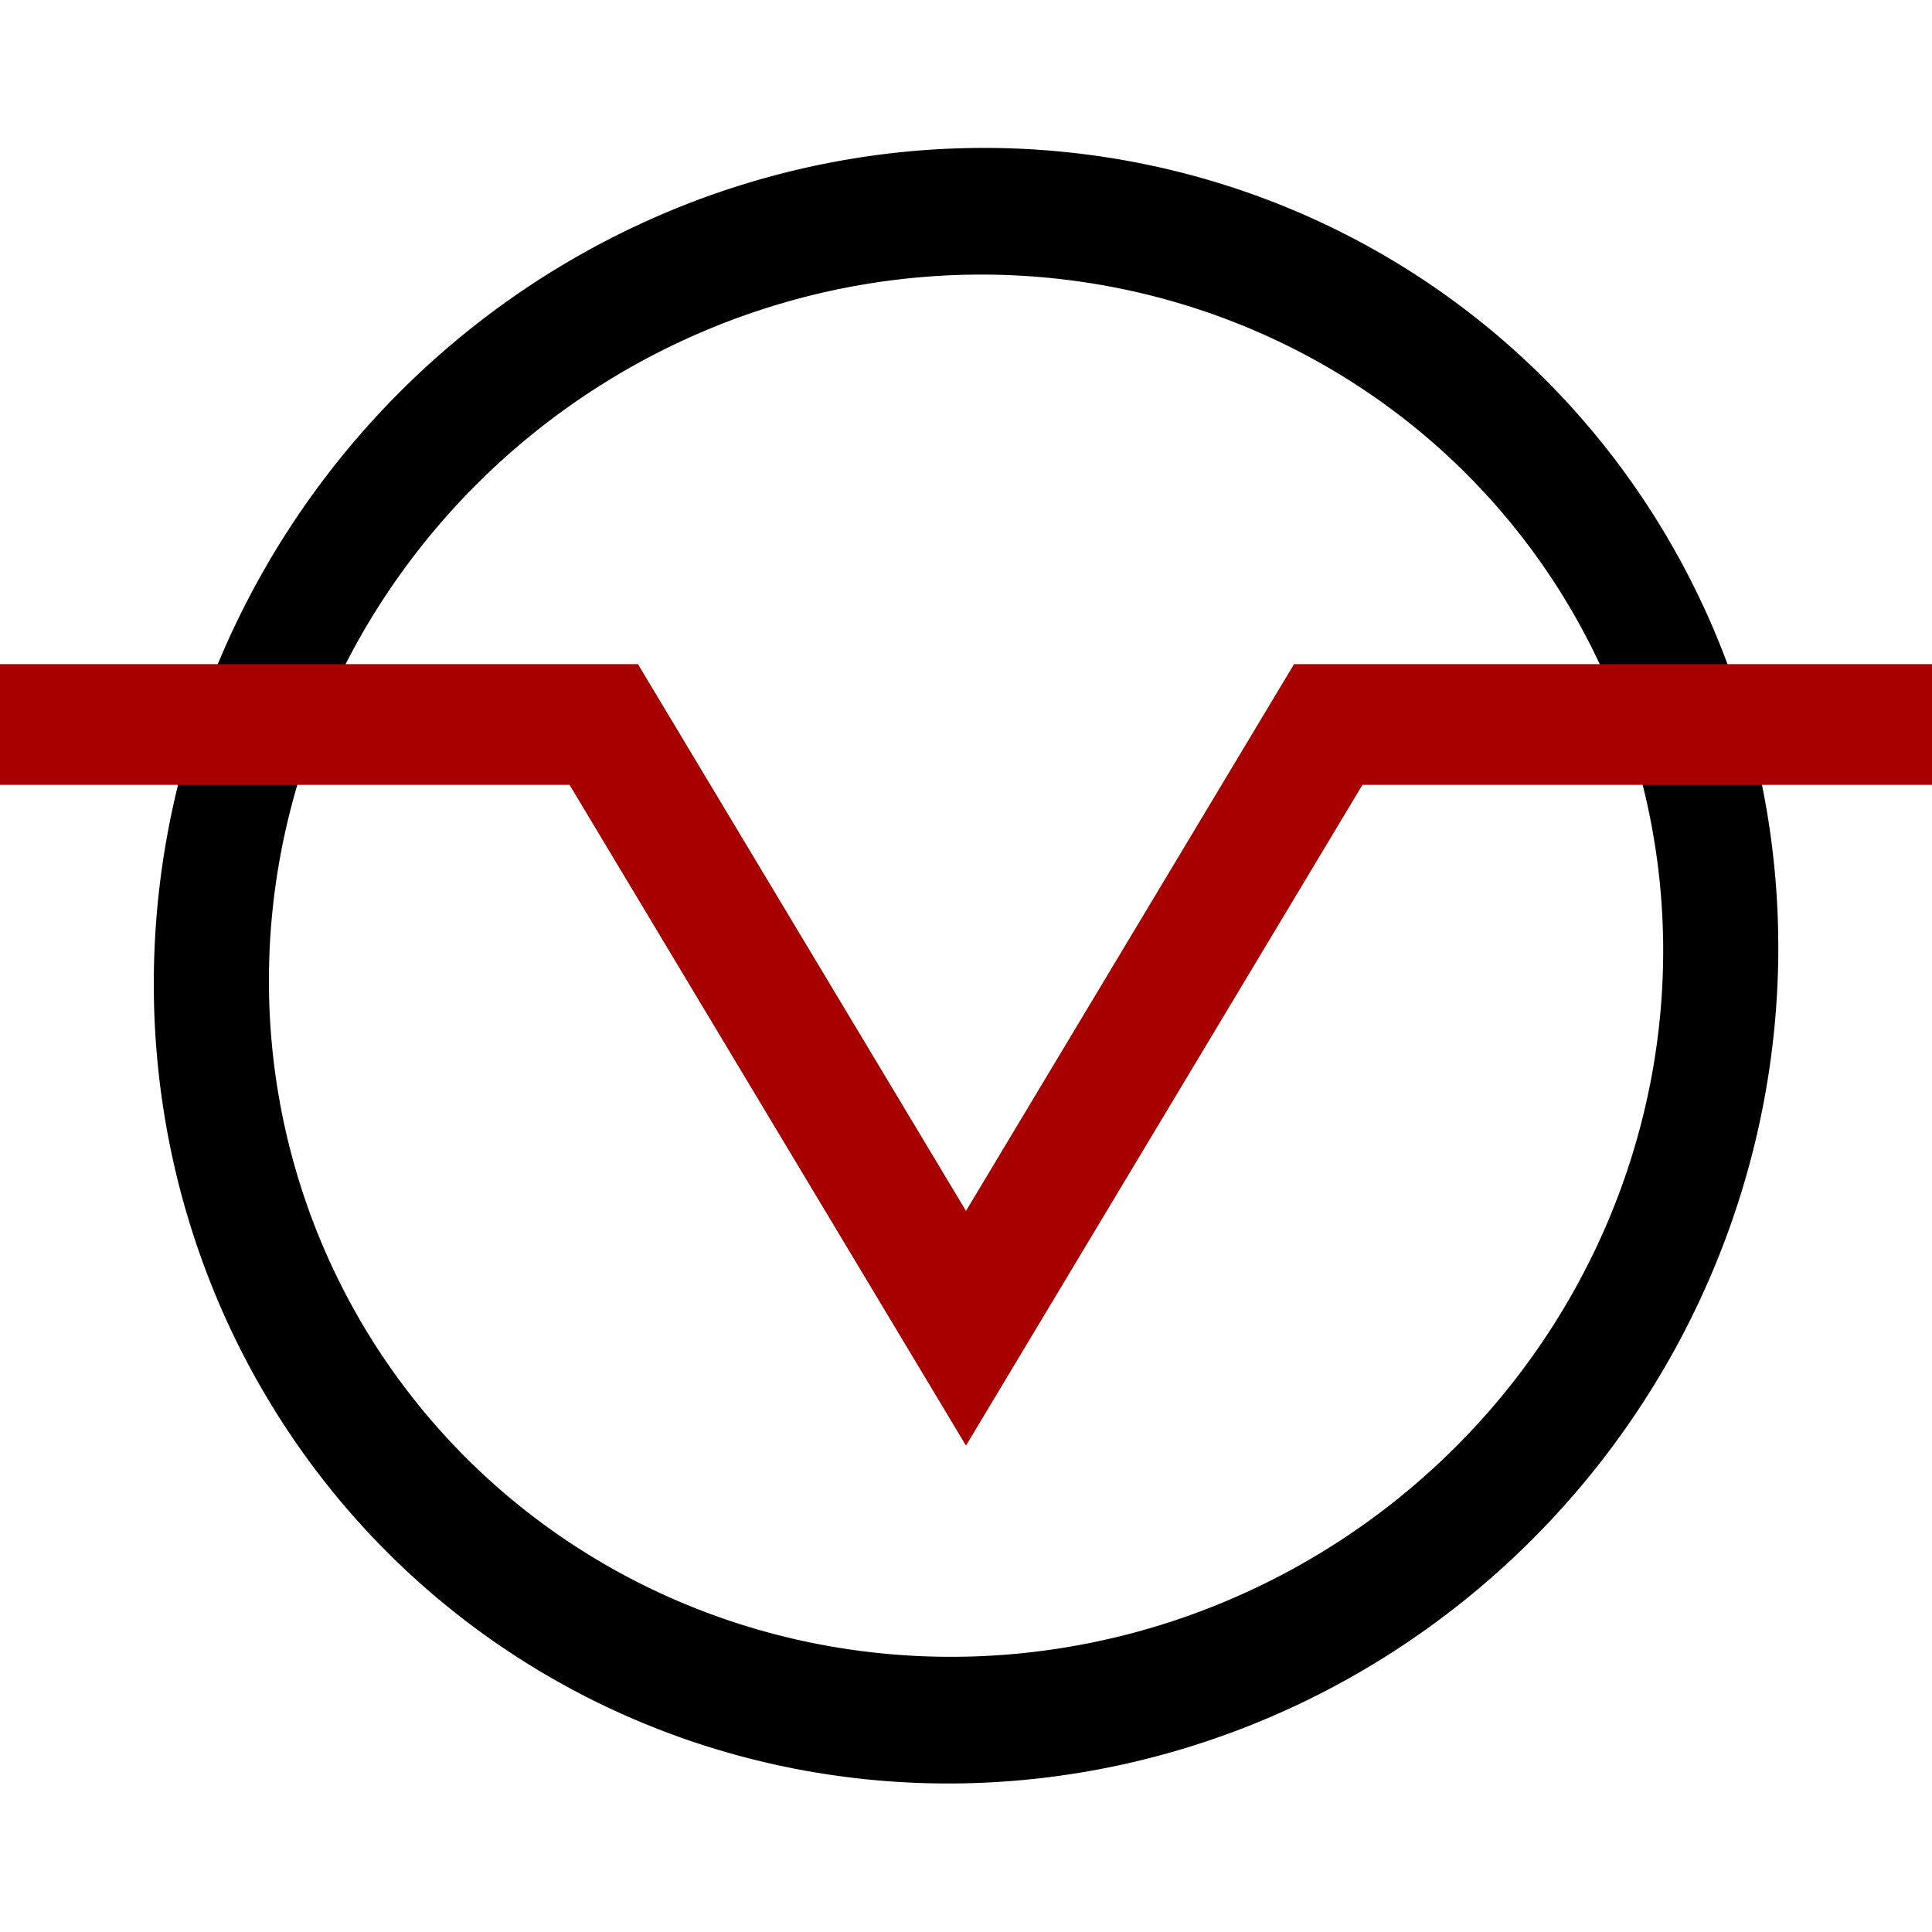 <?xml version="1.0" encoding="UTF-8" standalone="no"?>
<!-- Created with Inkscape (http://www.inkscape.org/) -->
<svg
   xmlns:dc="http://purl.org/dc/elements/1.1/"
   xmlns:cc="http://creativecommons.org/ns#"
   xmlns:rdf="http://www.w3.org/1999/02/22-rdf-syntax-ns#"
   xmlns:svg="http://www.w3.org/2000/svg"
   xmlns="http://www.w3.org/2000/svg"
   xmlns:sodipodi="http://sodipodi.sourceforge.net/DTD/sodipodi-0.dtd"
   xmlns:inkscape="http://www.inkscape.org/namespaces/inkscape"
   width="128"
   height="128"
   id="svg2"
   sodipodi:version="0.32"
   inkscape:version="0.46"
   version="1.0"
   sodipodi:docname="icon2.svg"
   inkscape:output_extension="org.inkscape.output.svg.inkscape"
   inkscape:export-filename="/Users/sam/Pictures/icon2.png"
   inkscape:export-xdpi="90"
   inkscape:export-ydpi="90">
  <defs
     id="defs4">
    <inkscape:perspective
       sodipodi:type="inkscape:persp3d"
       inkscape:vp_x="0 : 526.18109 : 1"
       inkscape:vp_y="0 : 1000 : 0"
       inkscape:vp_z="744.09448 : 526.18109 : 1"
       inkscape:persp3d-origin="372.04724 : 350.78739 : 1"
       id="perspective10" />
  </defs>
  <sodipodi:namedview
     id="base"
     pagecolor="#ffffff"
     bordercolor="#666666"
     borderopacity="1.0"
     gridtolerance="10"
     guidetolerance="10"
     objecttolerance="10"
     inkscape:pageopacity="0.0"
     inkscape:pageshadow="2"
     inkscape:zoom="3.890625"
     inkscape:cx="63.82008"
     inkscape:cy="72.102638"
     inkscape:document-units="px"
     inkscape:current-layer="layer1"
     showgrid="true"
     inkscape:window-width="1039"
     inkscape:window-height="833"
     inkscape:window-x="176"
     inkscape:window-y="0">
    <inkscape:grid
       type="xygrid"
       id="grid2405"
       visible="true"
       enabled="true"
       spacingx="8px"
       spacingy="8px"
       empspacing="8" />
  </sodipodi:namedview>
  <g
     inkscape:label="Layer 1"
     inkscape:groupmode="layer"
     id="layer1">
    <path
       sodipodi:type="arc"
       style="fill:#000000;fill-opacity:0;stroke:#000000;stroke-width:5.373;stroke-miterlimit:4;stroke-dasharray:none;stroke-opacity:1"
       id="path2409"
       sodipodi:cx="100"
       sodipodi:cy="40"
       sodipodi:rx="35.228195"
       sodipodi:ry="32"
       d="M 135.228,40 A 35.228,32 0 1 1 64.772,40 A 35.228,32 0 1 1 135.228,40 z"
       transform="matrix(1.419,0,-3.4192084e-2,1.562,-76.529,1.5)" />
    <rect
       style="fill:#aa0000"
       id="rect2403"
       width="128"
       height="8.225"
       x="0"
       y="144" />
    <path
       style="opacity:1;fill:#aa0000;fill-opacity:0;fill-rule:evenodd;stroke:#a80000;stroke-width:8;stroke-linecap:butt;stroke-linejoin:miter;stroke-miterlimit:4;stroke-dasharray:none;stroke-opacity:1"
       d="M 0,48 L 40,48 L 64,88 L 88,48 L 128,48"
       id="path3205"
       sodipodi:nodetypes="ccccc" />
    <path
       sodipodi:type="arc"
       style="fill:#000000"
       id="path3207"
       sodipodi:cx="100"
       sodipodi:cy="40"
       sodipodi:rx="36"
       sodipodi:ry="32"
       d="M 136,40 A 36,32 0 1 1 64,40 A 36,32 0 1 1 136,40 z"
       transform="matrix(1.333,0,-3.2128201e-2,1.5,68.981,-4)" />
  </g>
</svg>
